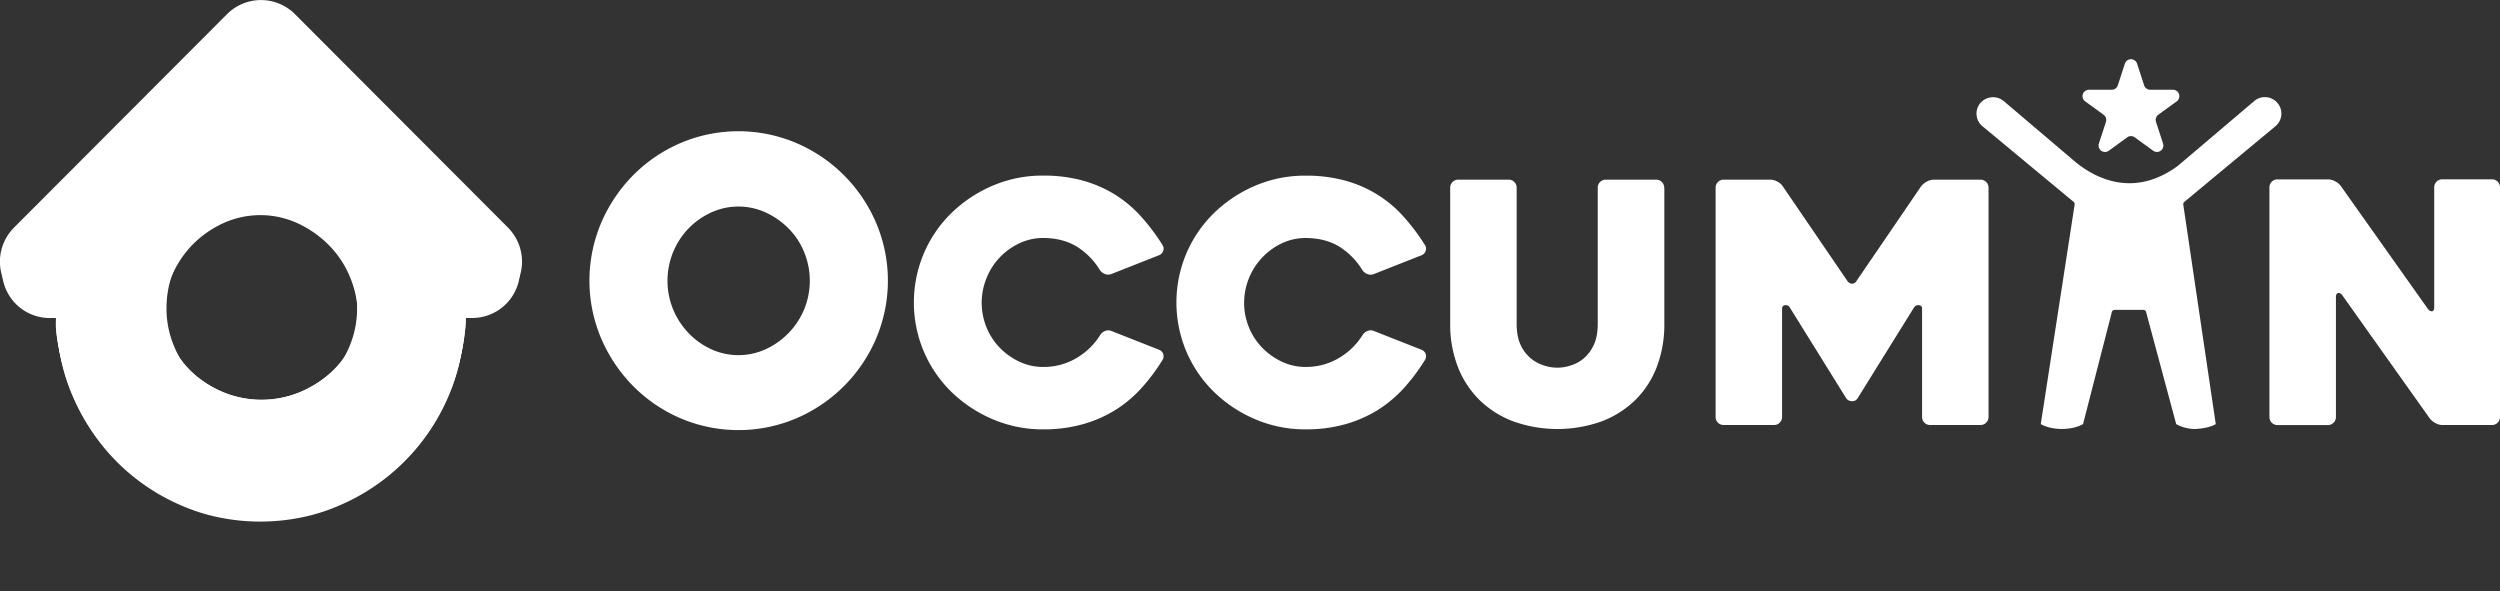 <svg xmlns="http://www.w3.org/2000/svg" xmlns:xlink="http://www.w3.org/1999/xlink" viewBox="0 0 1807.45 427.36"><rect x="0" y="0" width="1807.45" height="427.36" fill="#333333" stroke="none"/><defs><style>.cls-1,.cls-4{fill:#fff;}.cls-2{isolation:isolate;}.cls-3{clip-path:url(#clip-path);}.cls-4{mix-blend-mode:multiply;}.cls-5{clip-path:url(#clip-path-2);}.cls-6{clip-path:url(#clip-path-3);}.cls-7{clip-path:url(#clip-path-4);}</style><clipPath id="clip-path"><path class="cls-1" d="M260.84,235.26a59.92,59.92,0,0,1-5.6,25.58,67.44,67.44,0,0,1-15.66,21.3,73.9,73.9,0,0,1-13.16,9.7,77.37,77.37,0,0,1-10.1,5.05,74.33,74.33,0,0,1-56.17,0,77.35,77.35,0,0,1-7.77-3.74,73,73,0,0,1-15.32-11,68.9,68.9,0,0,1-15.42-21.3A59.65,59.65,0,0,1,116,235.26c0-.94,0-1.87.07-2.81a59.37,59.37,0,0,0,5.56,22.7,68.9,68.9,0,0,0,15.42,21.3,73,73,0,0,0,15.32,11,75.18,75.18,0,0,0,7.77,3.73,74.21,74.21,0,0,0,56.17,0,76.09,76.09,0,0,0,10.1-5,73.9,73.9,0,0,0,13.16-9.7,67.44,67.44,0,0,0,15.66-21.3,59.71,59.71,0,0,0,5.54-22.7C260.82,233.39,260.84,234.32,260.84,235.26Z"/></clipPath><clipPath id="clip-path-2"><path class="cls-1" d="M261.4,229.35a60.55,60.55,0,0,1-5.64,25.78A68.34,68.34,0,0,1,240,276.6a75.08,75.08,0,0,1-13.27,9.77,77.92,77.92,0,0,1-10.18,5.08,74.8,74.8,0,0,1-56.6,0,77.54,77.54,0,0,1-7.84-3.76,74,74,0,0,1-15.43-11.09,69.49,69.49,0,0,1-15.54-21.47,60.13,60.13,0,0,1-5.67-25.78c0-.95,0-1.89.07-2.83a59.75,59.75,0,0,0,5.6,22.88,69.33,69.33,0,0,0,15.54,21.46A73.66,73.66,0,0,0,152.09,282a79.81,79.81,0,0,0,7.84,3.77,74.93,74.93,0,0,0,56.6,0,79.19,79.19,0,0,0,10.18-5.08A75.13,75.13,0,0,0,240,270.86a68.19,68.19,0,0,0,15.78-21.46,60.28,60.28,0,0,0,5.58-22.88C261.38,227.46,261.4,228.4,261.4,229.35Z"/></clipPath><clipPath id="clip-path-3"><path class="cls-1" d="M260.28,228.78a58.76,58.76,0,0,1-5.5,25.09,66.2,66.2,0,0,1-15.36,20.89,73.19,73.19,0,0,1-12.9,9.51,76.27,76.27,0,0,1-9.91,4.94,72.8,72.8,0,0,1-55.08,0,73.45,73.45,0,0,1-7.63-3.66,71.64,71.64,0,0,1-15-10.79,67.69,67.69,0,0,1-15.13-20.89,58.49,58.49,0,0,1-5.52-25.09c0-.92,0-1.83.07-2.75a58.27,58.27,0,0,0,5.45,22.26,67.69,67.69,0,0,0,15.13,20.89,71.64,71.64,0,0,0,15,10.79,75.54,75.54,0,0,0,7.63,3.66,72.8,72.8,0,0,0,55.08,0,76.27,76.27,0,0,0,9.91-4.94,73.19,73.19,0,0,0,12.9-9.51,66.2,66.2,0,0,0,15.36-20.89A58.62,58.62,0,0,0,260.21,226C260.25,227,260.28,227.86,260.28,228.78Z"/></clipPath><clipPath id="clip-path-4"><path class="cls-1" d="M260.84,229a59.92,59.92,0,0,1-5.6,25.58,67.44,67.44,0,0,1-15.66,21.3,73.9,73.9,0,0,1-13.16,9.7,78.6,78.6,0,0,1-10.1,5,74.21,74.21,0,0,1-56.17,0,79.07,79.07,0,0,1-23.09-14.74,68.9,68.9,0,0,1-15.42-21.3A59.65,59.65,0,0,1,116,229c0-.94,0-1.87.07-2.81a59.37,59.37,0,0,0,5.56,22.7,69,69,0,0,0,15.42,21.3,72.93,72.93,0,0,0,15.32,11,75.24,75.24,0,0,0,7.77,3.74,74.33,74.33,0,0,0,56.17,0,78.6,78.6,0,0,0,10.1-5,73.9,73.9,0,0,0,13.16-9.7,67.55,67.55,0,0,0,15.66-21.3,59.71,59.71,0,0,0,5.54-22.7C260.82,227.15,260.84,228.08,260.84,229Z"/></clipPath></defs><g class="cls-2"><g id="Layer_2" data-name="Layer 2"><g id="Layer_1-2" data-name="Layer 1"><path class="cls-1" d="M1573.76,73.25l-13.33,9.68a4.62,4.62,0,0,0-1.68,5.19l5.09,15.66a4.64,4.64,0,0,1-7.14,5.19l-13.33-9.68a4.64,4.64,0,0,0-5.45,0L1524.6,109a4.65,4.65,0,0,1-7.15-5.19l5.1-15.66a4.64,4.64,0,0,0-1.69-5.19l-13.33-9.68a4.64,4.64,0,0,1,2.74-8.39h16.46a4.65,4.65,0,0,0,4.41-3.2l5.1-15.68a4.64,4.64,0,0,1,8.82,0l5.09,15.68a4.66,4.66,0,0,0,4.42,3.2H1571A4.64,4.64,0,0,1,1573.76,73.25Z"/><path class="cls-1" d="M1807.45,135.46v166a5.8,5.8,0,0,1-5.82,5.83h-35.84a10.53,10.53,0,0,1-5.08-1.47,12.08,12.08,0,0,1-4.11-3.4l-63.2-89c-1-1.29-2-1.82-3-1.58s-1.57,1.18-1.57,2.8v86.86a5.59,5.59,0,0,1-1.72,4.13,5.67,5.67,0,0,1-4.14,1.7H1646.6a5.82,5.82,0,0,1-5.85-5.83v-166a5.79,5.79,0,0,1,5.83-5.82H1683a11.36,11.36,0,0,1,5.09,1.33,11.54,11.54,0,0,1,4.13,3.27l63.09,89.06c1,1.29,2,1.86,3,1.7s1.58-1.06,1.58-2.67V135.46a5.77,5.77,0,0,1,5.82-5.82h35.91a5.79,5.79,0,0,1,5.83,5.82Z"/><path class="cls-1" d="M1649.35,83.22a11.87,11.87,0,0,1-4.3,8.08l-65.8,54.64a2.22,2.22,0,0,0-.82,1.72l23.53,159-1,.49c-3.83,1.93-10,2.94-14.27,3a28.31,28.31,0,0,1-12.34-3l-1-.49-21.58-80.38a2.25,2.25,0,0,0-2.24-2.25h-20.63a2.25,2.25,0,0,0-2.24,2.25L1506,306.63l-1,.49c-7.74,4-20.85,4-28.57,0l-1-.49,24.53-159a2.25,2.25,0,0,0-.82-1.72L1433.31,91.3a11.88,11.88,0,0,1-1.76-16.57,12.14,12.14,0,0,1,8.25-4.38,12,12,0,0,1,8.8,2.68l49.79,42.29a79.17,79.17,0,0,0,15.84,10.83c20.47,10.14,40.73,8.06,60.21-6.16l55.33-46.93a11.73,11.73,0,0,1,8.82-2.78A11.91,11.91,0,0,1,1649.35,83.22Z"/><path class="cls-1" d="M1437.67,135.71V301.43a5.65,5.65,0,0,1-1.7,4.13,5.58,5.58,0,0,1-4.1,1.7h-36.45a5.61,5.61,0,0,1-4.12-1.7,5.67,5.67,0,0,1-1.68-4.13V223.3c0-1.61-.73-2.51-2.19-2.67a3.82,3.82,0,0,0-3.65,1.7l-40.87,65.76A4.22,4.22,0,0,1,1339,290a4.87,4.87,0,0,1-4.14-1.93L1294,222.33a3.34,3.34,0,0,0-3.41-1.7c-1.47.16-2.19,1.06-2.19,2.67v78.13a5.65,5.65,0,0,1-1.7,4.13,5.53,5.53,0,0,1-4.1,1.7h-36.45a5.61,5.61,0,0,1-4.12-1.7,5.71,5.71,0,0,1-1.68-4.13V135.71a5.63,5.63,0,0,1,1.7-4.13,5.56,5.56,0,0,1,4.1-1.7H1280a10.7,10.7,0,0,1,5.07,1.45,10.31,10.31,0,0,1,3.87,3.4l46.69,68.43a4.22,4.22,0,0,0,3.41,1.94,3.62,3.62,0,0,0,3.16-1.94l46.7-68.43a12.61,12.61,0,0,1,4.1-3.4,10.71,10.71,0,0,1,5.08-1.45h33.8a5.8,5.8,0,0,1,5.8,5.83Z"/><path class="cls-1" d="M1203.28,135.71V234a86,86,0,0,1-5.46,31.31,67,67,0,0,1-15.63,24,70.52,70.52,0,0,1-24.46,15.4,95,95,0,0,1-63.47,0,70.51,70.51,0,0,1-24.48-15.4,68.59,68.59,0,0,1-15.75-24,84.71,84.71,0,0,1-5.57-31.31V135.71a5.79,5.79,0,0,1,5.79-5.83h36.46a5.6,5.6,0,0,1,4.11,1.7,5.66,5.66,0,0,1,1.69,4.13V234q0,9.47,3,15.66a27.36,27.36,0,0,0,7.55,9.7,27.72,27.72,0,0,0,9.62,5,30.06,30.06,0,0,0,18.51,0,26.49,26.49,0,0,0,9.51-5,28.17,28.17,0,0,0,7.43-9.7q3-6.19,3-15.66V135.71a5.77,5.77,0,0,1,5.8-5.83h36.45a5.8,5.8,0,0,1,5.8,5.83Z"/><path class="cls-1" d="M1030.75,255.93a4.93,4.93,0,0,1-.49,4.24,137.53,137.53,0,0,1-15.53,20.68,89.5,89.5,0,0,1-19,15.8,91.24,91.24,0,0,1-23.41,10.13,104.37,104.37,0,0,1-28.39,3.63,91.35,91.35,0,0,1-36.39-7.28,97,97,0,0,1-29.73-19.66,90.33,90.33,0,0,1-20-29.11,91,91,0,0,1,0-71.34,90.16,90.16,0,0,1,20-29.12,97.36,97.36,0,0,1,29.73-19.66A91.34,91.34,0,0,1,943.89,127a105.85,105.85,0,0,1,28.87,3.64,88.86,88.86,0,0,1,23.29,10.19,87.58,87.58,0,0,1,18.81,15.9,151.34,151.34,0,0,1,15.4,20.5,4.61,4.61,0,0,1,.49,4.13,5.12,5.12,0,0,1-2.91,3.15l-34.45,13.58a6.21,6.21,0,0,1-4.86,0,7.31,7.31,0,0,1-3.64-2.9,51.16,51.16,0,0,0-17-17.11q-9.95-5.94-24-6A39.83,39.83,0,0,0,926.54,176a47.69,47.69,0,0,0-27.06,42.82,46.47,46.47,0,0,0,3.4,17.64,45.87,45.87,0,0,0,9.47,14.72,48.29,48.29,0,0,0,14.19,10.21,39.56,39.56,0,0,0,17.35,3.9A46.25,46.25,0,0,0,968,258.84a49.41,49.41,0,0,0,17.1-16.61,7.54,7.54,0,0,1,3.52-2.92,6.09,6.09,0,0,1,4.74,0l34.45,13.59A5.1,5.1,0,0,1,1030.75,255.93Z"/><path class="cls-1" d="M841,255.93a5,5,0,0,1-.49,4.24A136.86,136.86,0,0,1,825,280.85a89.26,89.26,0,0,1-19,15.8,91.3,91.3,0,0,1-23.42,10.13,104.32,104.32,0,0,1-28.39,3.63,91.47,91.47,0,0,1-36.4-7.28A97.2,97.2,0,0,1,688,283.47a90.46,90.46,0,0,1-20-29.11A91,91,0,0,1,668,183a90.29,90.29,0,0,1,20-29.12,97.56,97.56,0,0,1,29.72-19.66,91.46,91.46,0,0,1,36.4-7.27A105.92,105.92,0,0,1,783,130.61a89.07,89.07,0,0,1,23.3,10.19,88,88,0,0,1,18.8,15.9,150.51,150.51,0,0,1,15.4,20.5,4.7,4.7,0,0,1,.49,4.13,5.11,5.11,0,0,1-2.92,3.15l-34.45,13.58a6.19,6.19,0,0,1-4.85,0,7.26,7.26,0,0,1-3.64-2.9,51.25,51.25,0,0,0-17-17.11q-10-5.94-24-6A39.9,39.9,0,0,0,736.79,176a47,47,0,0,0-23.65,25.31,47.12,47.12,0,0,0,0,35.15,46,46,0,0,0,9.45,14.72,48.6,48.6,0,0,0,14.2,10.21,39.62,39.62,0,0,0,17.35,3.9,46.31,46.31,0,0,0,24.15-6.44,49.58,49.58,0,0,0,17.1-16.61,7.4,7.4,0,0,1,3.52-2.92,6.07,6.07,0,0,1,4.73,0l34.45,13.59A5.09,5.09,0,0,1,841,255.93Z"/><path class="cls-1" d="M633.35,161a109.4,109.4,0,0,0-57.57-57.57,106.94,106.94,0,0,0-83.8,0,108.39,108.39,0,0,0-34.19,23.23A111.53,111.53,0,0,0,434.69,161a107.08,107.08,0,0,0,0,83.81,111.53,111.53,0,0,0,23.1,34.34A108.39,108.39,0,0,0,492,302.41a107.06,107.06,0,0,0,83.8,0,109.4,109.4,0,0,0,57.57-57.57,106.85,106.85,0,0,0,0-83.81Zm-51.86,62.42a54.29,54.29,0,0,1-11.13,17.11,55.37,55.37,0,0,1-16.53,11.83,47.33,47.33,0,0,1-39.9,0,53.36,53.36,0,0,1-16.38-11.83,55.3,55.3,0,0,1-11-17.11,54.63,54.63,0,0,1,11-58,54.65,54.65,0,0,1,16.38-11.69,47.33,47.33,0,0,1,39.9,0,56.76,56.76,0,0,1,16.53,11.69,52.29,52.29,0,0,1,11.13,17.1,54.53,54.53,0,0,1,0,40.9Z"/><path class="cls-1" d="M260.84,235.26a59.92,59.92,0,0,1-5.6,25.58,67.44,67.44,0,0,1-15.66,21.3,73.9,73.9,0,0,1-13.16,9.7,77.37,77.37,0,0,1-10.1,5.05,74.33,74.33,0,0,1-56.17,0,77.35,77.35,0,0,1-7.77-3.74,73,73,0,0,1-15.32-11,68.9,68.9,0,0,1-15.42-21.3A59.65,59.65,0,0,1,116,235.26c0-.94,0-1.87.07-2.81a59.37,59.37,0,0,0,5.56,22.7,68.9,68.9,0,0,0,15.42,21.3,73,73,0,0,0,15.32,11,75.18,75.18,0,0,0,7.77,3.73,74.21,74.21,0,0,0,56.17,0,76.09,76.09,0,0,0,10.1-5,73.9,73.9,0,0,0,13.16-9.7,67.44,67.44,0,0,0,15.66-21.3,59.71,59.71,0,0,0,5.54-22.7C260.82,233.39,260.84,234.32,260.84,235.26Z"/><g class="cls-3"><rect class="cls-4" x="90.1" y="241.21" width="205.06" height="186.14"/></g><path class="cls-1" d="M335.77,230.62v2.61a141.69,141.69,0,0,1-11.65,53.5,149.51,149.51,0,0,1-78.66,78.68,141,141,0,0,1-20.19,7,149,149,0,0,1-71.88.57A137.75,137.75,0,0,1,131,365.41a148.17,148.17,0,0,1-46.74-31.75,152.2,152.2,0,0,1-31.55-46.93,140.25,140.25,0,0,1-11.1-43.92v-5.55a140.25,140.25,0,0,0,11.1,43.92,152.2,152.2,0,0,0,31.55,46.93A148.17,148.17,0,0,0,131,359.86a137.75,137.75,0,0,0,22.44,7.57,149,149,0,0,0,71.88-.57,141,141,0,0,0,20.19-7,149.51,149.51,0,0,0,78.66-78.68,141.69,141.69,0,0,0,11.65-53.5Z"/><path class="cls-1" d="M365.9,171l0,0L213.09,17.81a34.45,34.45,0,0,0-48.78,0L11.62,170.84a1.19,1.19,0,0,0-.15.18,34.54,34.54,0,0,0,22.94,58.87,9.3,9.3,0,0,0,1.07,0h6.08v12.19A139.87,139.87,0,0,0,52.67,286,152.13,152.13,0,0,0,84.22,333,148.19,148.19,0,0,0,131,364.71a136,136,0,0,0,22.45,7.57,148.73,148.73,0,0,0,71.9-.57,139.8,139.8,0,0,0,20.19-7A149.46,149.46,0,0,0,324.19,286a141.5,141.5,0,0,0,11.66-53.49v-2.61h5.64a34.59,34.59,0,0,0,24.41-59Zm-107.21,60.6a72.58,72.58,0,0,1-5.39,25.25,74.55,74.55,0,0,1-28,34,72.36,72.36,0,0,1-9.81,5.53,64.48,64.48,0,0,1-54.54,0,70.3,70.3,0,0,1-7.55-4.1,71.89,71.89,0,0,1-14.87-12.07,76.18,76.18,0,0,1-15-23.37,71.92,71.92,0,0,1-5.41-25.25c0-.93,0-1.87,0-2.81a75,75,0,0,1,20.43-51.21,74.93,74.93,0,0,1,22.42-16,64.68,64.68,0,0,1,54.54,0,77.25,77.25,0,0,1,22.59,16,71.43,71.43,0,0,1,15.2,23.36,73.56,73.56,0,0,1,5.44,27.85C258.74,229.69,258.73,230.63,258.69,231.56Z"/><path class="cls-1" d="M261.4,229.35a60.55,60.55,0,0,1-5.64,25.78A68.34,68.34,0,0,1,240,276.6a75.08,75.08,0,0,1-13.27,9.77,77.92,77.92,0,0,1-10.18,5.08,74.8,74.8,0,0,1-56.6,0,77.54,77.54,0,0,1-7.84-3.76,74,74,0,0,1-15.43-11.09,69.49,69.49,0,0,1-15.54-21.47,60.13,60.13,0,0,1-5.67-25.78c0-.95,0-1.89.07-2.83a59.75,59.75,0,0,0,5.6,22.88,69.33,69.33,0,0,0,15.54,21.46A73.66,73.66,0,0,0,152.09,282a79.81,79.81,0,0,0,7.84,3.77,74.93,74.93,0,0,0,56.6,0,79.19,79.19,0,0,0,10.18-5.08A75.13,75.13,0,0,0,240,270.86a68.19,68.19,0,0,0,15.78-21.46,60.28,60.28,0,0,0,5.58-22.88C261.38,227.46,261.4,228.4,261.4,229.35Z"/><g class="cls-5"><rect class="cls-4" x="89.33" y="235.35" width="206.65" height="187.58"/></g><path class="cls-1" d="M336.91,224.68v2.62a142.66,142.66,0,0,1-11.74,53.92,150.74,150.74,0,0,1-79.27,79.29,142.81,142.81,0,0,1-20.35,7.05,149.91,149.91,0,0,1-72.43.57,137.69,137.69,0,0,1-22.62-7.62,149.33,149.33,0,0,1-47.1-32,153.34,153.34,0,0,1-31.79-47.29A141,141,0,0,1,40.42,237v-5.59a140.92,140.92,0,0,0,11.19,44.25,153.38,153.38,0,0,0,31.79,47.3,149.14,149.14,0,0,0,47.1,32,137.73,137.73,0,0,0,22.62,7.63,149.91,149.91,0,0,0,72.43-.57,141.62,141.62,0,0,0,20.35-7.06,150.65,150.65,0,0,0,79.27-79.29,142.66,142.66,0,0,0,11.74-53.91Z"/><path class="cls-1" d="M367.27,164.55l0,0-154-154.3a34.7,34.7,0,0,0-49.15,0L10.24,164.43a1.1,1.1,0,0,0-.14.18,34.8,34.8,0,0,0,23.12,59.33,9.3,9.3,0,0,0,1.07,0h6.13v12.28a141,141,0,0,0,11.19,44.26,153.37,153.37,0,0,0,31.8,47.29,149.38,149.38,0,0,0,47.11,32,138.12,138.12,0,0,0,22.63,7.62,150,150,0,0,0,72.45-.57A141.58,141.58,0,0,0,246,359.81a150.69,150.69,0,0,0,79.29-79.29A142.67,142.67,0,0,0,337,226.61V224h5.69a34.86,34.86,0,0,0,24.59-59.43Zm-108,61.07a73,73,0,0,1-5.43,25.45,74.92,74.92,0,0,1-15.32,23.55,74,74,0,0,1-12.88,10.72,72.9,72.9,0,0,1-9.89,5.57,64.93,64.93,0,0,1-55,0,69.52,69.52,0,0,1-7.61-4.13,72.42,72.42,0,0,1-15-12.16,76.83,76.83,0,0,1-15.1-23.55,72.37,72.37,0,0,1-5.44-25.45c0-.94-.06-1.88-.06-2.83a75.5,75.5,0,0,1,20.6-51.61,75.23,75.23,0,0,1,22.59-16.12,65.22,65.22,0,0,1,55,0,77.71,77.71,0,0,1,22.77,16.12,71.83,71.83,0,0,1,15.32,23.54,74.1,74.1,0,0,1,5.49,28.07C259.29,223.74,259.27,224.68,259.23,225.62Z"/><path class="cls-1" d="M260.28,228.78a58.76,58.76,0,0,1-5.5,25.09,66.2,66.2,0,0,1-15.36,20.89,73.19,73.19,0,0,1-12.9,9.51,76.27,76.27,0,0,1-9.91,4.94,72.8,72.8,0,0,1-55.08,0,73.45,73.45,0,0,1-7.63-3.66,71.64,71.64,0,0,1-15-10.79,67.69,67.69,0,0,1-15.13-20.89,58.49,58.49,0,0,1-5.52-25.09c0-.92,0-1.83.07-2.75a58.27,58.27,0,0,0,5.45,22.26,67.69,67.69,0,0,0,15.13,20.89,71.64,71.64,0,0,0,15,10.79,75.54,75.54,0,0,0,7.63,3.66,72.8,72.8,0,0,0,55.08,0,76.27,76.27,0,0,0,9.91-4.94,73.19,73.19,0,0,0,12.9-9.51,66.2,66.2,0,0,0,15.36-20.89A58.62,58.62,0,0,0,260.21,226C260.25,227,260.28,227.86,260.28,228.78Z"/><g class="cls-6"><rect class="cls-4" x="92.83" y="234.62" width="201.1" height="182.54"/></g><path class="cls-1" d="M333.75,224.23v2.56a138.88,138.88,0,0,1-11.42,52.46,146.59,146.59,0,0,1-77.14,77.16,138.49,138.49,0,0,1-19.8,6.87,145.92,145.92,0,0,1-70.49.55,133.76,133.76,0,0,1-22-7.42,145.45,145.45,0,0,1-45.84-31.13,149.37,149.37,0,0,1-30.93-46,137.47,137.47,0,0,1-10.89-43.06v-5.45a137.47,137.47,0,0,0,10.89,43.07,149.37,149.37,0,0,0,30.93,46A145.45,145.45,0,0,0,132.89,351a134.7,134.7,0,0,0,22,7.42,145.76,145.76,0,0,0,70.49-.56,138.44,138.44,0,0,0,19.8-6.86,146.59,146.59,0,0,0,77.14-77.16,138.92,138.92,0,0,0,11.42-52.46Z"/><path class="cls-1" d="M363.3,165.72l0,0L213.45,15.53a33.77,33.77,0,0,0-47.84,0L15.87,165.61a1.14,1.14,0,0,0-.15.17,33.88,33.88,0,0,0,22.5,57.74c.34,0,.69,0,1,0h6v12a137.47,137.47,0,0,0,10.89,43.06,149.4,149.4,0,0,0,30.94,46,145.38,145.38,0,0,0,45.85,31.13,133.87,133.87,0,0,0,22,7.42,146,146,0,0,0,70.5-.55,138.62,138.62,0,0,0,19.81-6.87,146.54,146.54,0,0,0,77.16-77.16,138.89,138.89,0,0,0,11.43-52.46v-2.56h5.54a33.92,33.92,0,0,0,23.93-57.83ZM258.16,225.15a71.11,71.11,0,0,1-5.28,24.77A73,73,0,0,1,238,272.83a75.61,75.61,0,0,1-22.16,15.86,63.25,63.25,0,0,1-53.48,0,69.29,69.29,0,0,1-7.4-4,70.36,70.36,0,0,1-14.58-11.84,74.59,74.59,0,0,1-14.69-22.91,70.68,70.68,0,0,1-5.3-24.77c0-.91,0-1.83,0-2.75a73.54,73.54,0,0,1,20-50.23,73.58,73.58,0,0,1,22-15.68,63.45,63.45,0,0,1,53.48,0A75.83,75.83,0,0,1,238,172.17a70,70,0,0,1,14.91,22.92,72.07,72.07,0,0,1,5.33,27.31C258.21,223.32,258.2,224.24,258.16,225.15Z"/><path class="cls-1" d="M260.84,229a59.92,59.92,0,0,1-5.6,25.58,67.44,67.44,0,0,1-15.66,21.3,73.9,73.9,0,0,1-13.16,9.7,78.6,78.6,0,0,1-10.1,5,74.21,74.21,0,0,1-56.17,0,79.07,79.07,0,0,1-23.09-14.74,68.9,68.9,0,0,1-15.42-21.3A59.65,59.65,0,0,1,116,229c0-.94,0-1.87.07-2.81a59.37,59.37,0,0,0,5.56,22.7,69,69,0,0,0,15.42,21.3,72.93,72.93,0,0,0,15.32,11,75.24,75.24,0,0,0,7.77,3.74,74.33,74.33,0,0,0,56.17,0,78.6,78.6,0,0,0,10.1-5,73.9,73.9,0,0,0,13.16-9.7,67.55,67.55,0,0,0,15.66-21.3,59.71,59.71,0,0,0,5.54-22.7C260.82,227.15,260.84,228.08,260.84,229Z"/><g class="cls-7"><rect class="cls-4" x="90.1" y="234.97" width="205.06" height="186.14"/></g><path class="cls-1" d="M335.77,224.38V227a141.68,141.68,0,0,1-11.65,53.49,149.42,149.42,0,0,1-78.66,78.68,141,141,0,0,1-20.19,7,148.65,148.65,0,0,1-71.88.57A135.87,135.87,0,0,1,131,359.16a148.15,148.15,0,0,1-46.74-31.74,152.13,152.13,0,0,1-31.55-46.94,140.12,140.12,0,0,1-11.1-43.91V231a140.12,140.12,0,0,0,11.1,43.91,152.13,152.13,0,0,0,31.55,46.94A148.15,148.15,0,0,0,131,353.61a135.87,135.87,0,0,0,22.44,7.57,148.65,148.65,0,0,0,71.88-.57,141,141,0,0,0,20.19-7,149.42,149.42,0,0,0,78.66-78.68,141.68,141.68,0,0,0,11.65-53.49Z"/><path class="cls-1" d="M365.9,164.72l0-.05L213.09,11.57a34.43,34.43,0,0,0-48.78,0L11.62,164.6l-.15.17a34.54,34.54,0,0,0,22.94,58.88,9.3,9.3,0,0,0,1.07,0h6.08v12.19a140,140,0,0,0,11.11,43.91,152.09,152.09,0,0,0,31.55,46.93A148.05,148.05,0,0,0,131,358.47,136.91,136.91,0,0,0,153.42,366a148.73,148.73,0,0,0,71.9-.57,141,141,0,0,0,20.19-7,149.55,149.55,0,0,0,78.68-78.68,141.51,141.51,0,0,0,11.66-53.5v-2.6h5.64a34.59,34.59,0,0,0,24.41-59Zm-107.21,60.6a72.62,72.62,0,0,1-5.39,25.25,74.26,74.26,0,0,1-15.2,23.36,73.31,73.31,0,0,1-12.78,10.65,72.36,72.36,0,0,1-9.81,5.53,64.48,64.48,0,0,1-54.54,0,75.25,75.25,0,0,1-22.42-16.18,76.13,76.13,0,0,1-15-23.36,72,72,0,0,1-5.41-25.25c0-.93,0-1.87,0-2.81a75.06,75.06,0,0,1,20.43-51.22,75.11,75.11,0,0,1,22.42-16,64.78,64.78,0,0,1,54.54,0,77.44,77.44,0,0,1,22.59,16,71.37,71.37,0,0,1,15.2,23.37,73.52,73.52,0,0,1,5.44,27.85C258.74,223.45,258.73,224.39,258.69,225.32Z"/><path class="cls-1" d="M260.84,229a59.92,59.92,0,0,1-5.6,25.58,67.44,67.44,0,0,1-15.66,21.3,73.9,73.9,0,0,1-13.16,9.7,78.6,78.6,0,0,1-10.1,5,74.21,74.21,0,0,1-56.17,0,79.07,79.07,0,0,1-23.09-14.74,68.9,68.9,0,0,1-15.42-21.3A59.65,59.65,0,0,1,116,229c0-.94,0-1.87.07-2.81a59.37,59.37,0,0,0,5.56,22.7,69,69,0,0,0,15.42,21.3,72.93,72.93,0,0,0,15.32,11,75.24,75.24,0,0,0,7.77,3.74,74.33,74.33,0,0,0,56.17,0,78.6,78.6,0,0,0,10.1-5,73.9,73.9,0,0,0,13.16-9.7,67.55,67.55,0,0,0,15.66-21.3,59.71,59.71,0,0,0,5.54-22.7C260.82,227.15,260.84,228.08,260.84,229Zm74.93-7.58a141.68,141.68,0,0,1-11.65,53.49,149.42,149.42,0,0,1-78.66,78.68,141,141,0,0,1-20.19,7,148.65,148.65,0,0,1-71.88.57A135.87,135.87,0,0,1,131,353.61a148.15,148.15,0,0,1-46.74-31.74,152.13,152.13,0,0,1-31.55-46.94A140.12,140.12,0,0,1,41.56,231v5.55a140.12,140.12,0,0,0,11.1,43.91,152.13,152.13,0,0,0,31.55,46.94A148.15,148.15,0,0,0,131,359.16a135.87,135.87,0,0,0,22.44,7.57,148.65,148.65,0,0,0,71.88-.57,141,141,0,0,0,20.19-7,149.42,149.42,0,0,0,78.66-78.68A141.68,141.68,0,0,0,335.77,227v-5.55Zm40.07-29.54a34.44,34.44,0,0,1-34.35,31.79h-5.64v2.6a141.51,141.51,0,0,1-11.66,53.5,149.55,149.55,0,0,1-78.68,78.68,141,141,0,0,1-20.19,7,148.73,148.73,0,0,1-71.9.57A136.91,136.91,0,0,1,131,358.47a148.05,148.05,0,0,1-46.75-31.75,152.09,152.09,0,0,1-31.55-46.93,140,140,0,0,1-11.11-43.91V223.69H35.48a9.3,9.3,0,0,1-1.07,0,34.57,34.57,0,0,1-22.94-58.88l.15-.17,152.69-153a34.43,34.43,0,0,1,48.78,0l152.78,153.1,0,.05A34.46,34.46,0,0,1,375.84,191.9Zm-117.1,30.61a73.52,73.52,0,0,0-5.44-27.85,71.37,71.37,0,0,0-15.2-23.37,77.44,77.44,0,0,0-22.59-16,64.78,64.78,0,0,0-54.54,0,75.11,75.11,0,0,0-22.42,16,75.06,75.06,0,0,0-20.43,51.22c0,.94,0,1.88,0,2.81a72,72,0,0,0,5.41,25.25,76.13,76.13,0,0,0,15,23.36A75.25,75.25,0,0,0,161,290.11a64.48,64.48,0,0,0,54.54,0,72.36,72.36,0,0,0,9.81-5.53,73.31,73.31,0,0,0,12.78-10.65,74.26,74.26,0,0,0,15.2-23.36,72.62,72.62,0,0,0,5.39-25.25C258.73,224.39,258.74,223.45,258.74,222.51Z"/></g></g></g></svg>